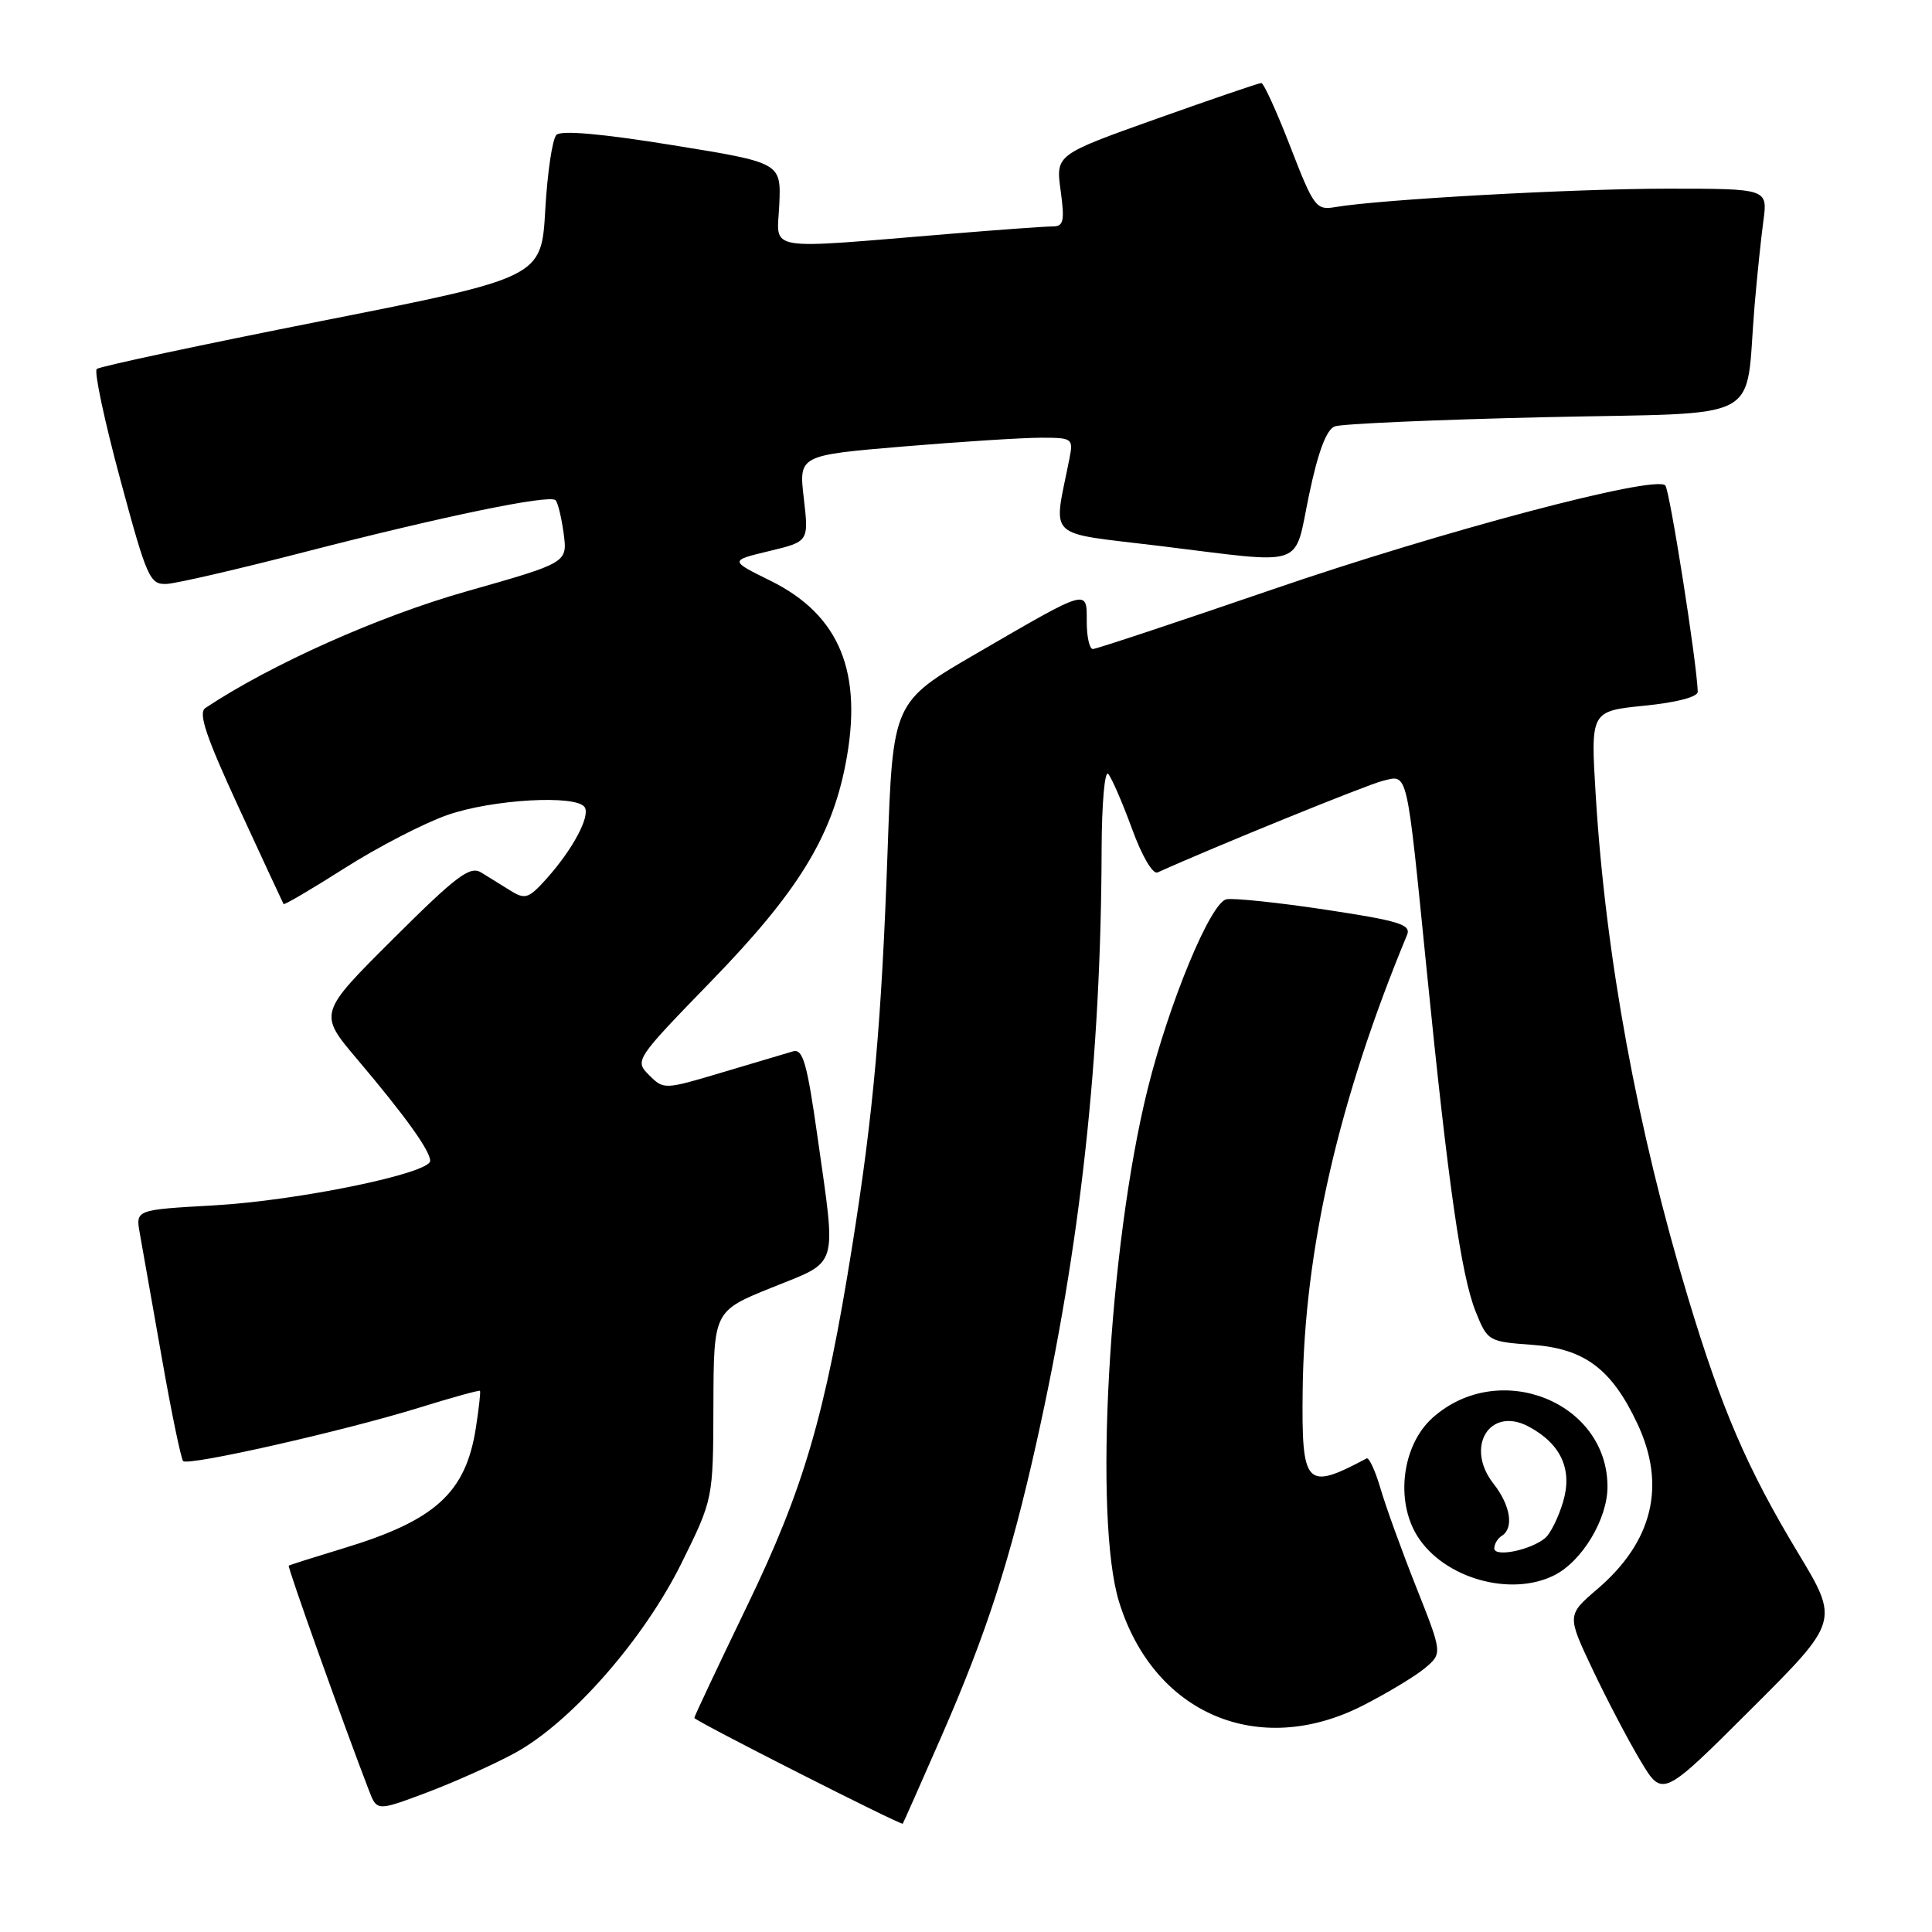 <?xml version="1.0" encoding="UTF-8" standalone="no"?>
<!DOCTYPE svg PUBLIC "-//W3C//DTD SVG 1.1//EN" "http://www.w3.org/Graphics/SVG/1.1/DTD/svg11.dtd" >
<svg xmlns="http://www.w3.org/2000/svg" xmlns:xlink="http://www.w3.org/1999/xlink" version="1.1" viewBox="0 0 256 256">
 <g >
 <path fill="currentColor"
d=" M 124.78 230.00 C 130.72 216.42 133.87 206.67 137.37 191.00 C 143.18 164.94 145.89 140.27 145.97 112.55 C 145.99 106.51 146.38 102.03 146.84 102.55 C 147.31 103.07 148.72 106.34 149.99 109.80 C 151.32 113.45 152.75 115.89 153.39 115.60 C 160.90 112.21 181.13 103.98 183.21 103.47 C 186.59 102.64 186.34 101.60 189.04 128.50 C 191.89 156.98 193.62 169.00 195.52 173.76 C 197.11 177.72 197.20 177.77 203.06 178.20 C 209.96 178.70 213.56 181.40 216.96 188.64 C 220.81 196.82 219.01 204.26 211.68 210.54 C 207.62 214.02 207.62 214.02 211.05 221.26 C 212.94 225.24 215.79 230.68 217.39 233.34 C 220.29 238.18 220.29 238.18 232.00 226.50 C 243.71 214.82 243.71 214.82 238.24 205.75 C 231.51 194.58 228.15 186.79 223.68 171.97 C 216.96 149.70 212.75 126.76 211.44 105.36 C 210.76 94.23 210.76 94.23 217.88 93.51 C 222.20 93.08 224.99 92.34 224.96 91.65 C 224.84 87.72 221.24 64.91 220.66 64.32 C 219.25 62.91 191.11 70.37 168.56 78.12 C 155.94 82.45 145.26 86.00 144.81 86.00 C 144.36 86.00 144.00 84.38 144.00 82.39 C 144.00 77.99 144.37 77.89 129.42 86.57 C 118.31 93.02 118.31 93.02 117.61 112.76 C 116.81 135.46 115.74 147.41 112.94 165.00 C 109.36 187.48 106.53 197.20 98.97 212.84 C 95.14 220.78 92.00 227.43 92.00 227.63 C 92.00 228.00 119.41 241.90 119.62 241.65 C 119.69 241.57 122.01 236.32 124.78 230.00 Z  M 68.21 232.29 C 75.63 228.25 85.27 217.27 90.28 207.17 C 94.50 198.64 94.50 198.64 94.53 186.18 C 94.57 173.72 94.57 173.72 102.27 170.61 C 111.25 166.99 110.83 168.36 108.33 150.68 C 106.94 140.85 106.39 138.93 105.08 139.31 C 104.21 139.56 100.00 140.81 95.73 142.09 C 88.03 144.39 87.95 144.40 86.01 142.46 C 84.08 140.52 84.14 140.42 94.28 129.97 C 105.64 118.27 110.14 111.01 112.03 101.30 C 114.41 89.12 111.29 81.50 102.09 76.95 C 96.67 74.28 96.67 74.28 101.92 73.02 C 107.17 71.76 107.17 71.76 106.51 66.04 C 105.84 60.33 105.84 60.33 119.72 59.16 C 127.36 58.52 135.55 58.00 137.93 58.00 C 142.11 58.00 142.23 58.09 141.71 60.75 C 139.56 71.68 138.30 70.46 153.67 72.34 C 173.37 74.75 171.39 75.42 173.46 65.56 C 174.65 59.86 175.76 56.92 176.86 56.50 C 177.75 56.16 190.27 55.61 204.68 55.28 C 234.38 54.61 231.16 56.32 232.49 40.50 C 232.82 36.65 233.34 31.59 233.66 29.25 C 234.23 25.00 234.23 25.00 220.86 25.00 C 208.34 25.01 182.75 26.43 176.87 27.45 C 174.40 27.87 174.06 27.41 170.98 19.45 C 169.18 14.80 167.45 11.00 167.13 11.00 C 166.81 11.00 160.55 13.14 153.22 15.75 C 139.89 20.50 139.89 20.50 140.54 25.25 C 141.09 29.28 140.93 30.00 139.52 30.00 C 138.60 30.00 132.59 30.43 126.17 30.96 C 100.78 33.05 102.98 33.42 103.26 27.11 C 103.50 21.56 103.50 21.56 89.10 19.23 C 79.78 17.72 74.36 17.24 73.73 17.87 C 73.19 18.41 72.53 22.88 72.25 27.81 C 71.74 36.77 71.74 36.77 42.62 42.53 C 26.60 45.70 13.20 48.56 12.82 48.89 C 12.45 49.23 13.85 55.80 15.93 63.50 C 19.48 76.66 19.85 77.49 22.11 77.37 C 23.42 77.30 31.59 75.41 40.26 73.17 C 58.70 68.41 72.82 65.49 73.61 66.28 C 73.92 66.58 74.40 68.57 74.69 70.70 C 75.20 74.56 75.20 74.56 61.85 78.35 C 50.19 81.65 35.91 88.03 27.22 93.81 C 26.23 94.46 27.28 97.57 31.67 107.08 C 34.82 113.91 37.48 119.63 37.57 119.79 C 37.67 119.95 41.30 117.81 45.66 115.04 C 50.01 112.27 56.13 109.10 59.26 108.00 C 65.22 105.91 76.43 105.27 77.48 106.97 C 78.23 108.18 75.88 112.57 72.42 116.43 C 70.06 119.06 69.58 119.22 67.65 118.02 C 66.47 117.29 64.72 116.20 63.76 115.61 C 62.28 114.69 60.48 116.05 52.10 124.40 C 42.18 134.28 42.18 134.28 47.36 140.39 C 53.69 147.87 57.00 152.48 57.00 153.82 C 57.00 155.48 39.47 159.09 28.33 159.72 C 17.97 160.30 17.97 160.30 18.52 163.40 C 18.83 165.11 20.13 172.48 21.42 179.80 C 22.70 187.11 23.99 193.32 24.27 193.60 C 24.94 194.28 45.45 189.64 55.46 186.55 C 59.84 185.19 63.50 184.18 63.60 184.29 C 63.70 184.41 63.46 186.60 63.06 189.16 C 61.73 197.80 57.70 201.47 45.50 205.16 C 41.65 206.33 38.39 207.36 38.26 207.46 C 38.06 207.61 45.45 228.31 48.89 237.25 C 49.95 240.00 49.95 240.00 56.58 237.51 C 60.23 236.13 65.46 233.79 68.21 232.29 Z  M 180.59 225.99 C 183.84 224.33 187.54 222.10 188.82 221.03 C 191.13 219.07 191.13 219.07 187.65 210.29 C 185.73 205.45 183.60 199.57 182.92 197.22 C 182.23 194.87 181.40 193.08 181.08 193.25 C 173.01 197.54 172.46 196.95 172.61 184.19 C 172.83 165.60 177.39 145.70 186.44 123.89 C 187.01 122.51 185.43 122.02 175.66 120.54 C 169.36 119.59 163.44 118.97 162.51 119.16 C 160.41 119.58 154.91 132.86 152.06 144.34 C 146.90 165.17 144.89 201.28 148.28 212.25 C 152.87 227.11 166.78 233.03 180.59 225.99 Z  M 205.97 208.72 C 209.65 206.86 213.00 201.28 213.00 197.00 C 213.00 185.71 198.59 180.03 189.83 187.86 C 185.79 191.47 184.85 198.85 187.82 203.56 C 191.32 209.13 200.18 211.65 205.97 208.72 Z  M 198.00 205.17 C 198.00 204.59 198.45 203.84 199.00 203.50 C 200.63 202.49 200.15 199.46 197.90 196.60 C 194.06 191.72 197.41 186.28 202.56 189.03 C 206.85 191.33 208.40 194.73 207.11 199.02 C 206.50 201.08 205.43 203.23 204.74 203.80 C 202.81 205.41 198.00 206.38 198.00 205.17 Z "/>
</g>
</svg>
